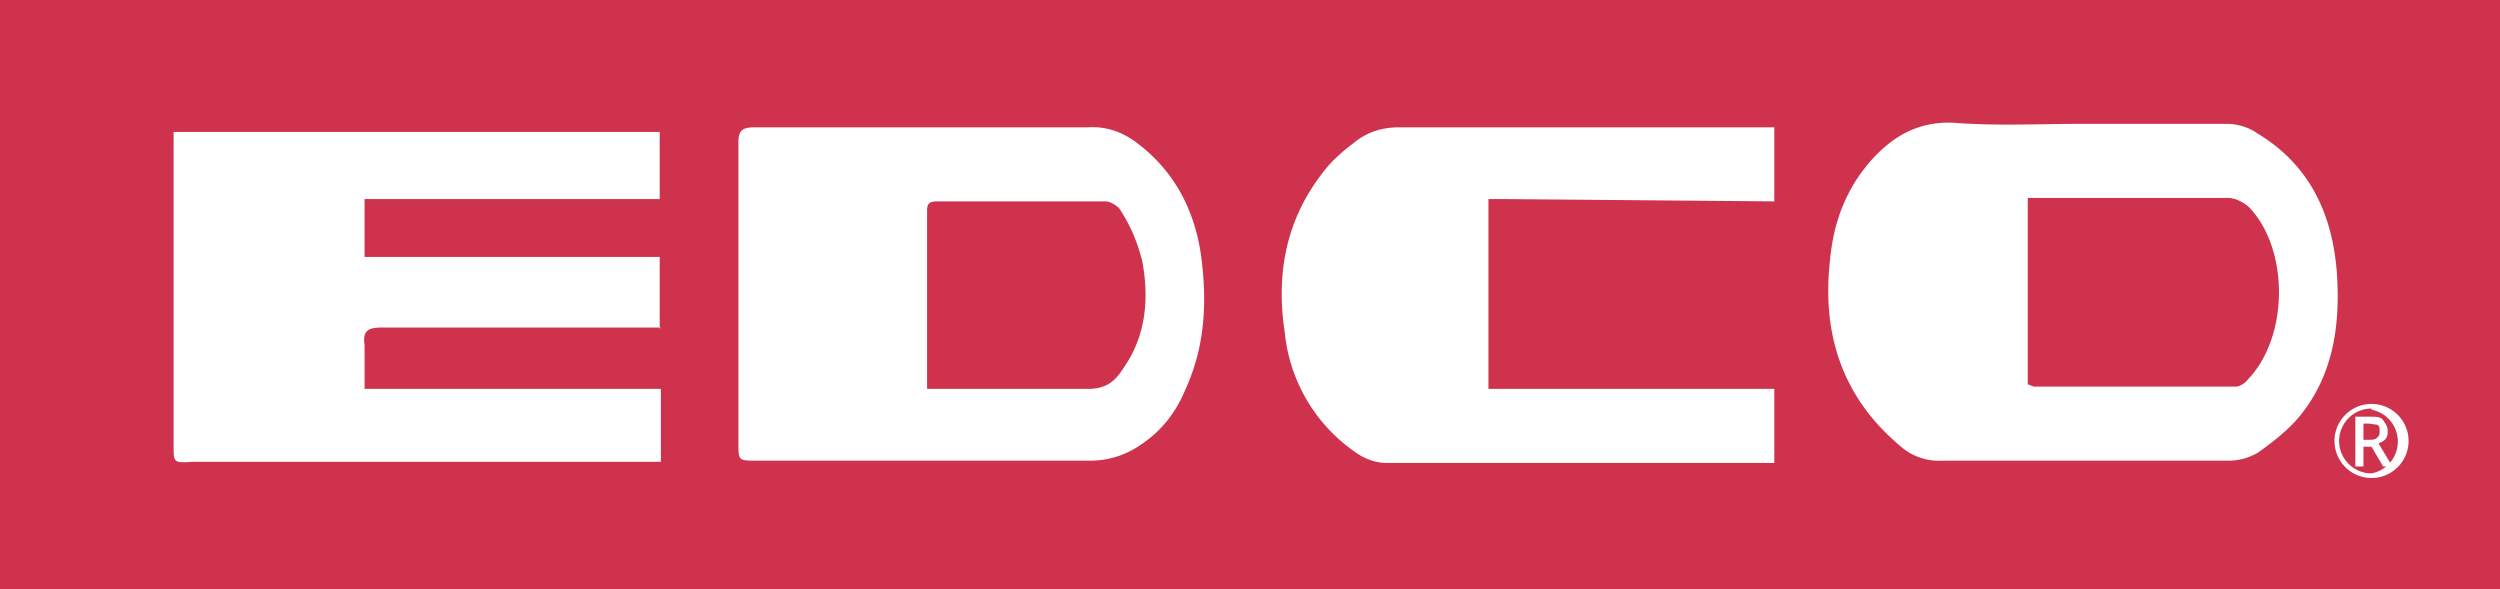 <svg version="1.1" id="Layer_1" xmlns="http://www.w3.org/2000/svg" x="0" y="0" viewBox="0 0 216 50.9" xml:space="preserve"><style>.st1{fill:#fff}</style><path fill="#cf324c" d="M0 0h216v50.9H0z"/><path class="st1" d="M57.1 28.3h-1.9H33c-1.1 0-1.7.2-1.5 1.5v3.8h25.6v6.3h-1.4-39C15 40 15 40 15 38.5V13v-1.6h42v5.8h-3.7-21.8v5H57v6.2zM180 10.7h12.4c.9 0 1.9.3 2.6.8 4.5 2.7 6.5 6.9 6.9 12 .3 4.3-.2 8.6-3 12.2-1 1.3-2.4 2.4-3.8 3.4a5 5 0 01-2.7.7h-24.6a5 5 0 01-3.3-1c-5.2-4.2-7.1-9.7-6.4-16.2.3-3.4 1.4-6.4 3.8-9 1.8-1.9 3.9-3.1 6.8-3 3.7.3 7.5.1 11.3.1zm-4.8 6.4v16.1l.5.2h17.5c.3 0 .8-.3 1-.6 3.5-3.6 3.6-11 .3-14.7-.4-.5-1.3-1-2-1h-17.3zM80.2 11H94c1.6-.1 3 .4 4.3 1.4 3.3 2.5 5 6 5.5 9.9.5 3.9.3 7.7-1.4 11.4-.8 1.9-2 3.5-3.8 4.7a7.6 7.6 0 01-4.5 1.4H65.4c-1.6 0-1.6 0-1.6-1.5v-26c0-1 .3-1.3 1.4-1.3h15zm0 22.6H94c1.5 0 2.3-.6 3-1.7 2-2.8 2.3-6 1.7-9.3-.4-1.6-1-3.1-2-4.6-.3-.3-.8-.6-1.2-.6H81c-.6 0-.9.1-.9.8v15.4zM153.3 33.5V40h-3.9-29.6c-1 0-2-.4-2.8-1a14.3 14.3 0 01-6-10.3c-.8-5.3.2-10.1 3.7-14.3.6-.7 1.4-1.4 2.2-2 1.2-1 2.5-1.4 4-1.4h32.4v6.4l-23.3-.2h-1.4v16.4h24.7z"/><path fill="none" d="M0 0h216v50.9H0z"/><path class="st1" d="M204.9 41.3a3.2 3.2 0 010-6.4 3.2 3.2 0 010 6.4zm0-6a2.8 2.8 0 000 5.6 2.8 2.8 0 000-5.5z"/><path class="st1" d="M204.2 38.5v1.8h-.7V36h1.2c.6 0 1 0 1.2.3s.4.5.4 1-.2.8-.8 1l1.2 2h-.8l-1-1.7h-.7zm0-.5h.5c.3 0 .5 0 .7-.2s.2-.3.2-.5c0-.3 0-.5-.2-.6l-.7-.1h-.5V38z"/></svg>
